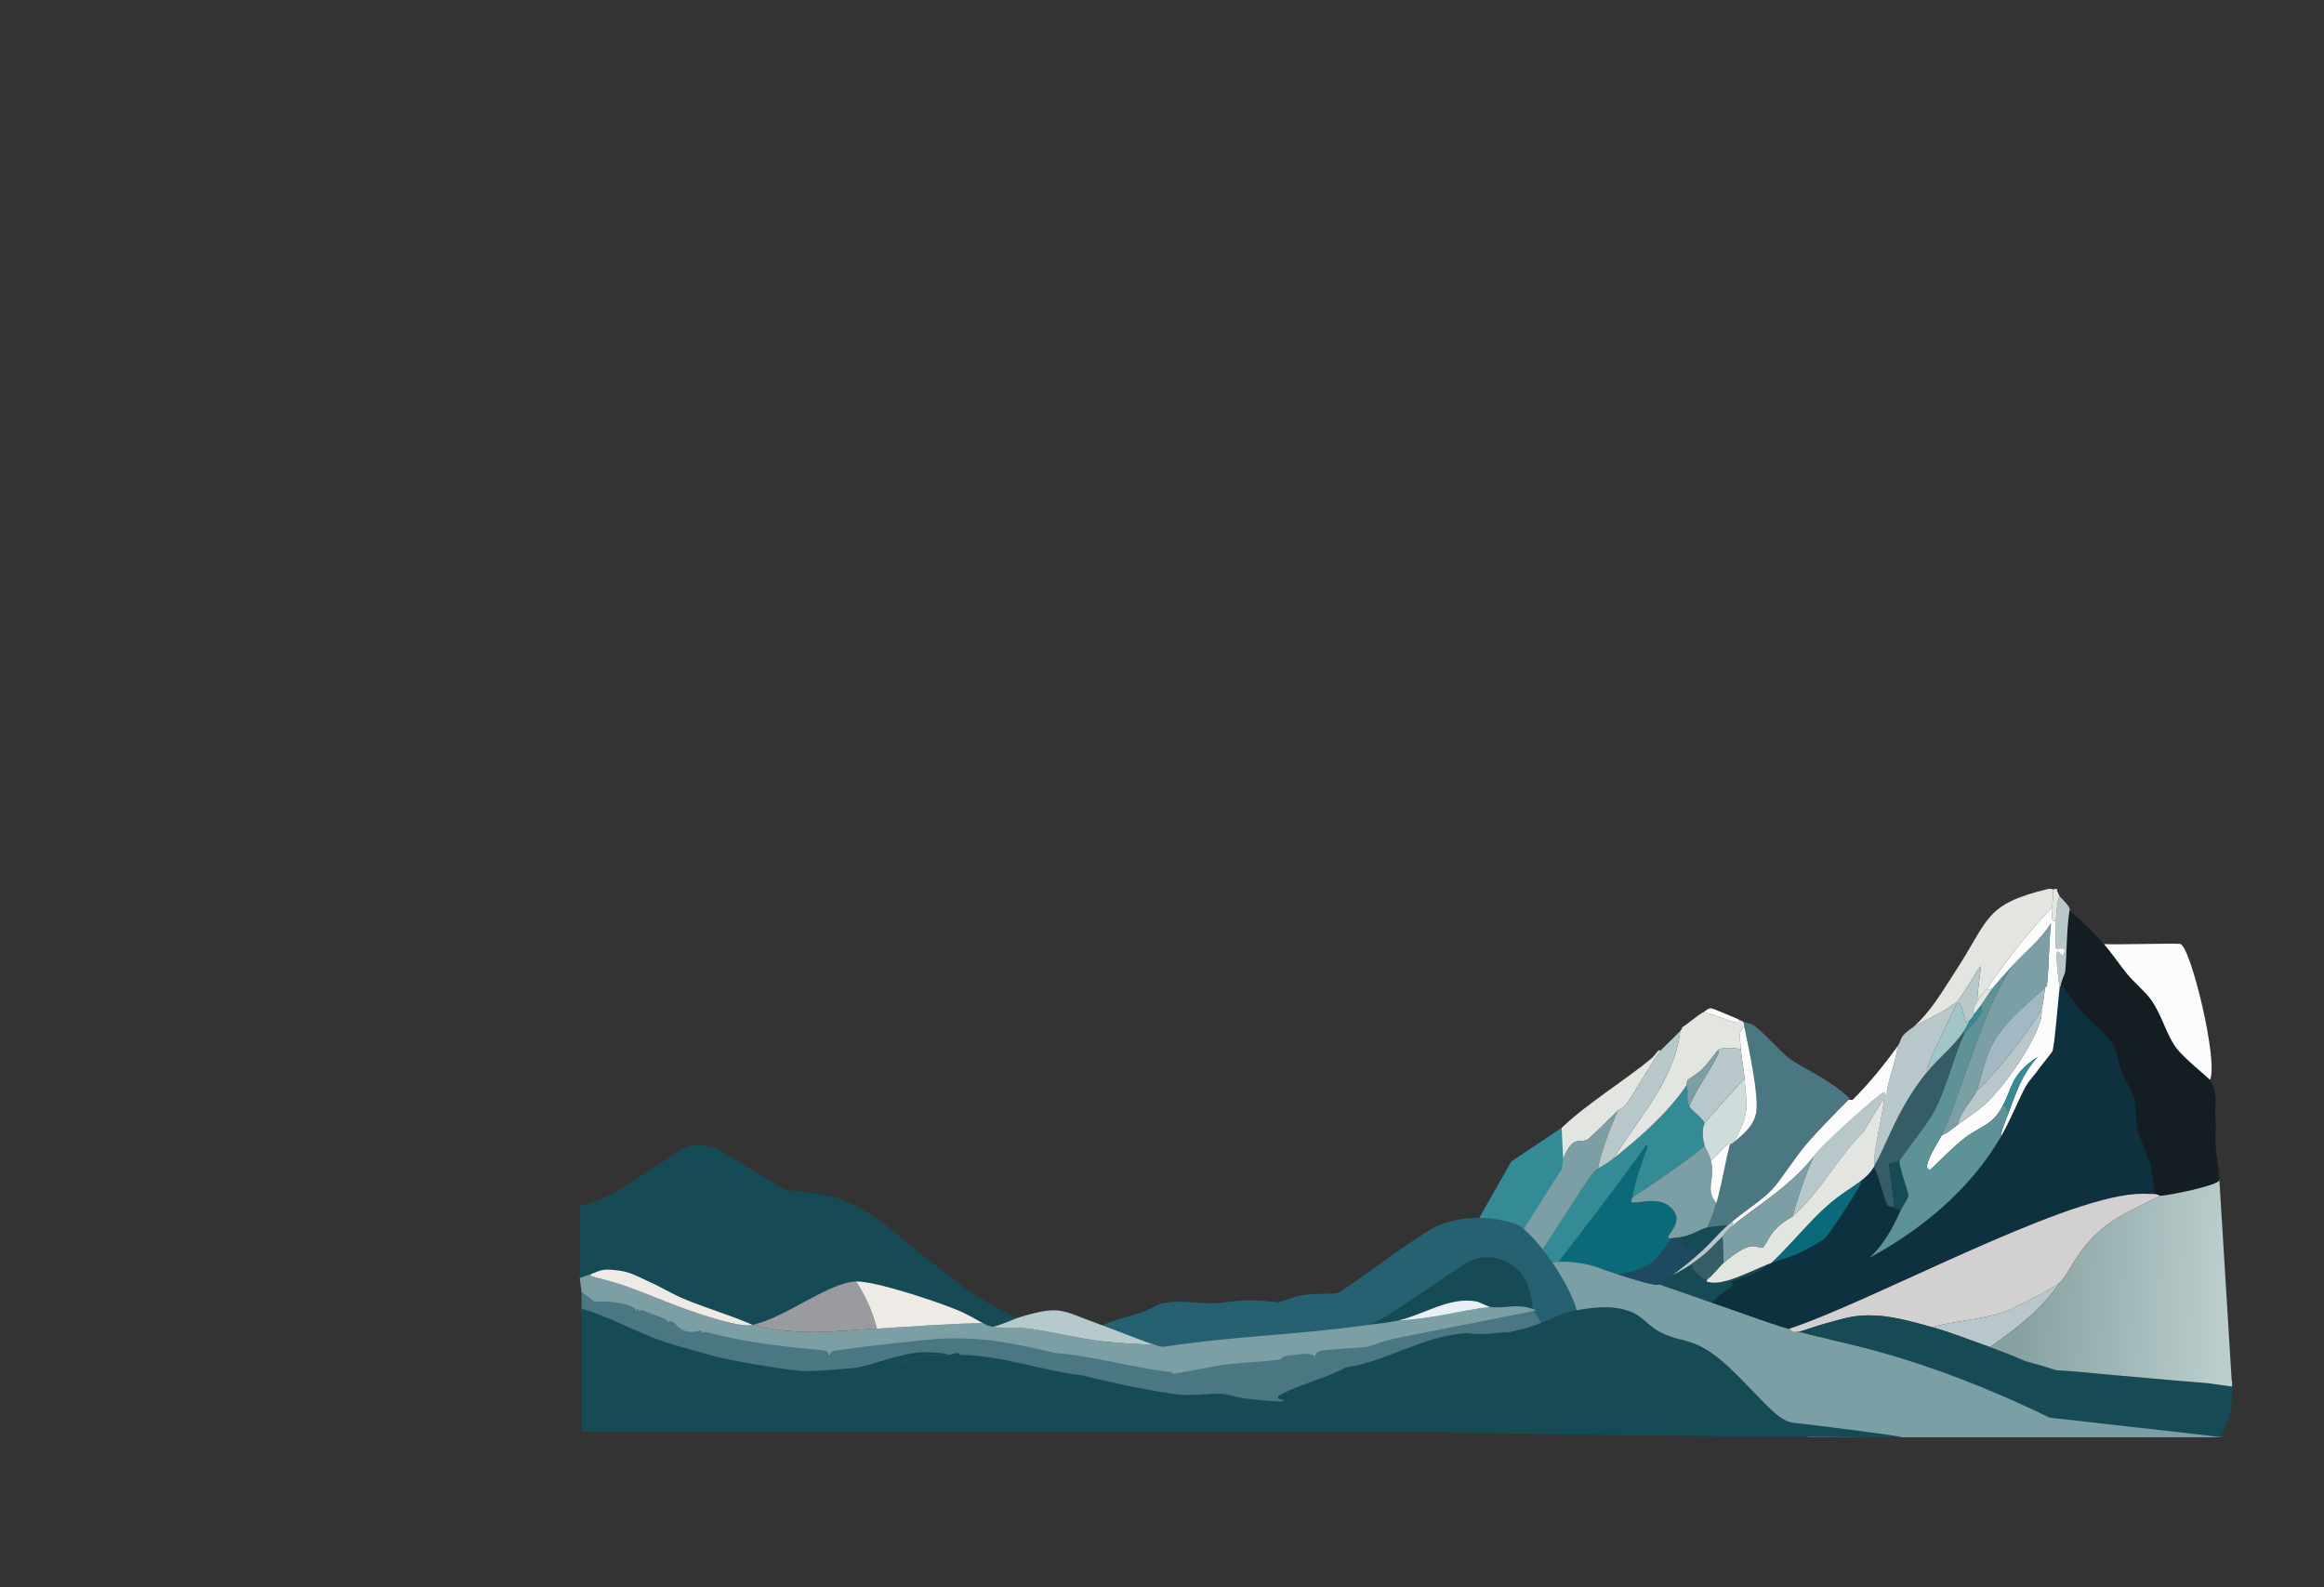 <?xml version="1.0" encoding="UTF-8"?>
<svg id="Layer_1" data-name="Layer 1" xmlns="http://www.w3.org/2000/svg" xmlns:xlink="http://www.w3.org/1999/xlink" viewBox="0 0 1282.78 875.89"><rect x="0" y="0" width="1282.78" height="875.89" fill="#333333" stroke="none"/>
  <defs>
    <style>
      .cls-1 {
        fill: #164b56;
      }

      .cls-1, .cls-2, .cls-3, .cls-4, .cls-5, .cls-6, .cls-7, .cls-8, .cls-9, .cls-10, .cls-11, .cls-12, .cls-13, .cls-14, .cls-15, .cls-16, .cls-17, .cls-18, .cls-19, .cls-20, .cls-21, .cls-22, .cls-23 {
        stroke-width: 0px;
      }

      .cls-2 {
        fill: url(#linear-gradient);
      }

      .cls-3 {
        fill: #4a7781;
      }

      .cls-4 {
        fill: #a2b9c4;
      }

      .cls-5 {
        fill: #141d22;
      }

      .cls-6 {
        fill: #e3e5e1;
      }

      .cls-7 {
        fill: #358b95;
      }

      .cls-8 {
        fill: #0a6a7a;
      }

      .cls-9 {
        fill: #0d313f;
      }

      .cls-10 {
        fill: #999b9f;
      }

      .cls-11 {
        fill: #5d9296;
      }

      .cls-12 {
        fill: #b6cace;
      }

      .cls-13 {
        fill: #e9eff3;
      }

      .cls-14 {
        fill: #355d67;
      }

      .cls-15 {
        fill: #256170;
      }

      .cls-16 {
        fill: #a2c6c7;
      }

      .cls-17 {
        fill: #cfdcdc;
      }

      .cls-18 {
        fill: #7c9fa5;
      }

      .cls-19 {
        fill: #d2d0d1;
      }

      .cls-20 {
        fill: #1e4a61;
      }

      .cls-21 {
        fill: #eeebe7;
      }

      .cls-22 {
        fill: #fcfcfc;
      }

      .cls-23 {
        fill: #b8c7ca;
      }
    </style>
    <linearGradient id="linear-gradient" x1="1115.46" y1="703.44" x2="1227.63" y2="708.22" gradientUnits="userSpaceOnUse">
      <stop offset="0" stop-color="#87a1a1"/>
      <stop offset="1" stop-color="#bbcdcd"/>
    </linearGradient>
  </defs>
  <g>
    <path class="cls-5" d="M1161.33,521.03c3.57,4.06,8.99,11.87,12.99,16.74,3.41,4.15,9.85,9.58,12.99,13.99,5.86,8.23,8.28,18.65,13.49,25.99,4.57,6.44,17.94,16.69,18.99,18.24,1.94,2.87,3.69,8.41,3.22,12.25-.73,6.08.32,13.59,0,17-.81,8.71,1.73,18.47,2,27-6.11,4.51-15.42,6.71-23.22,7.72-3.6.46-6.02.09-9.5,0-.18,0-1.32-.94-3.5-1,.06-3.68-.44-7.37-1-11-1.38-8.97-1.88-7.34-2-7.75-1.71-5.75-5.1-12.49-6-16.49-.88-3.92-1.06-14.52-2-17.99-.22-.8-5.75-11.83-7-14.99-1.36-3.46-2.75-10.94-4-13.49-2.11-4.34-13.79-14.26-17.99-18.99-3.78-4.25-6.63-8.98-10-13.49-.68-.91-.67-.71-1.5-.25.46-3.43,2.38-6.98,2.5-7.75.88-5.49.75-24.51,2.5-34.24,6.66,5.63,13.24,11.95,18.99,18.49Z"/>
    <path class="cls-22" d="M1219.8,596c-1.05-1.55-14.42-11.8-18.99-18.24-5.21-7.34-7.63-17.76-13.49-25.99-3.15-4.42-9.58-9.85-12.99-13.99-4.01-4.87-9.43-12.68-12.99-16.74,6.94.51,40.23-.67,42.23,0,5.8,1.94,21.16,65.67,16.24,74.97Z"/>
    <path class="cls-23" d="M1142.33,502.54c-1.75,9.72-1.62,28.74-2.5,34.24-.12.76-2.04,4.32-2.5,7.75,0,.06-.31-.39-.5,1-3.86-30.26.13-17.77,1.75-17.99,3.5-6.48-2.86-2.99-3.75-4.25-.44-.62-.08-13.33,0-15.24.14-3.22.9-12.01,2-13.49.98,1.43,6.55,6.12,5.5,8Z"/>
    <path class="cls-6" d="M1135.34,490.54c-.09.98,1,3.27,1.5,4-1.1,1.48-1.86,10.27-2,13.49-2.83,1.24-2.02-1.17-2-7.5,0-3.18.68-6.3.5-9.5.3,0,.43-.5,2-.5Z"/>
    <path class="cls-3" d="M967.4,565.51c4.8,2.79,15.42,15.16,20.74,18.99,6.78,4.89,21.79,11.33,31.99,20.99.81.77.82.54.25,1.5-6.99,7-17.33,17.46-23.49,24.74-6.17,7.29-13.81,19.43-18.49,24.49-6.13,6.62-15.34,12.02-22.49,18.24-.78.68-1.73,1.31-2.5,2-1.51-.21-10.46.86-11,1,1.92-4.32,3.67-8.96,5-13.49,3.13-10.66,4.66-21.76,7.5-32.49.09-.07.54.21,2-1,5.35-4.44,11.4-9.35,12.49-16.74,1.46-9.89-4.29-35.67-6.5-46.73-.2-.98-.42-2-.5-3,.64.31,4.14,1,5,1.5Z"/>
    <path class="cls-8" d="M900.93,660.97c-.13,1.09-.98,2.1-.25,2.5,2.7,1.5,17.56-4.99,23.74,5.75,4.37,7.6-8.07,14.83-2,14.24-8.48,13.7-13.16,17.05-28.99,19.99-5.26-1.68-12.49-1.95-17.41-4.2-1.64-.75-4.07.2-6,0-1.21-4.09-13.17,1.12-14-3,14.24-16.22,40.33-46.55,52.65-64.27l.75.75c-2.67,6.74-7.73,21.96-8.5,28.24Z"/>
    <path class="cls-7" d="M932.42,610.5c1.43,2.82,7.14,6.09,8.5,9.5-1.73,3.6-.97,8.81,0,12.49-12.48,10.33-26.46,19.36-39.98,28.49.77-6.28,5.83-21.5,8.5-28.24l-.75-.75c-12.32,17.72-68.41,91.05-82.65,107.27-1-4.98-6.18,4.01-7-1,3.39-5.37,54.62-83.41,58.41-88.28,1.89-2.42,1.74-2.9,4.5-5,1.42-1.08,4.07-1.98,8.5-5.5,14.74-11.72,29.87-24.91,40.48-40.48,1.39,4.47-.59,7.39,1.5,11.5Z"/>
    <path class="cls-6" d="M959.41,562.51c1.04.46,2,1.03,3,1.5.08,1,.3,2.02.5,3-3.8,1.96-2.41,5.16-2,12-3.46-.65-10.12-1.26-12.49.5-.58.43-5.44,7.1-9.25,11-1.38,1.41-7.41,5.28-7.75,5.75-.18.25-.41,2.62-.5,2.75-10.62,15.57-25.75,28.76-40.48,40.48,14.08-22.44,33.85-43.38,36.99-70.47.44-.47,1.08-1.27,1-2,3.99-2.44,7.91-6.34,12-8.5,7.75,1.8,22.79,9.42,18.99,4Z"/>
    <path class="cls-6" d="M916.43,580.01c-4.84,6.09-15.8,26.23-19.49,30.24-1.89,2.05-2.63,1.33-4,2.75-1.99,2.06-15.69,15.52-16.74,15.99-4.97,2.24-8.15-2.85-13.74,11.5-.46-5.99-.79-11.99-.5-17.99,14.22-13.64,35.95-26.83,49.73-38.48,2.51-2.12,3.83-5.72,4.75-4Z"/>
    <path class="cls-18" d="M995.02,735.52c-1.3-.34-2.64-.45-3.98-.38-2.94.15-1.56-1.07-3.65-1.69-14-4.19-28.52-9.76-42.48-14.49-8.95-3.04-17.95-7.61-26.89-10.7-1.13-.39-2.25.87-3.45.82-4.71-.23-17.62-4.48-21.14-5.61-2.58-.82-5.53-1.75-8.45-2.73-.42-.14-.83-.31-1.24-.5-.05-.02-.09-.04-.14-.07-6-2.83-21.35-5.17-27.58-2.9-11,4-50,54-22,60,20.63,4.42,40.8-23.69,61.41-17.49,1.09.33,2.23.48,3.37.47l27.91-.29c.47,0,.94.01,1.4.06,25.06,2.81,41.67,38.68,65.43,50.15,1.51.73,3.8,3.08,5.48,3.09h227c9.58-1.92-200.11-49.65-231-57.74Z"/>
    <path class="cls-18" d="M876.19,628.99c-4.97,2.24-8.15-2.85-13.74,11.5.56,7.21-72.43,91.62-71.42,98.77.28,1.98,24.68,3.01,25,5,3.39-5.37,57.62-89.41,61.41-94.28,1.89-2.42,1.74-2.9,4.5-5,2.35-11.11,6.67-21.54,11-31.99-1.99,2.06-15.69,15.52-16.74,15.99Z"/>
    <path class="cls-22" d="M959.41,562.51c3.8,5.42-11.25-2.2-18.99-4,1.53-.81,2.22-2.11,4.25-2,.79.04,12.82,5.15,14.74,6Z"/>
    <path class="cls-6" d="M1133.34,491.04c.18,3.19-.49,6.31-.5,9.5-13.28,13.96-25.12,29.09-35.99,44.98-.47.69-3.97,4.19-5.5,7,1.55-25.5,6.96-25.53-10.75,0-7.58,6.2-21.13,12.1-24.74,14.49,10.05-8.78,16.34-20.04,23.49-30.99,19.05-29.18,15.72-36.87,51.48-45.48,3.12,0,2.37.5,2.5.5Z"/>
    <path class="cls-9" d="M1187.82,647.98c.56,3.62,1.06,7.31,1,11-3-.08-6.82-.2-9.75,0-43.56,3-145.14,59.05-191.67,74.47-14-4.19-28.52-9.76-42.48-14.49,1.12-2.48,11.28-8.99,11.5-9.75.42-1.48-1.04-1.27-1-1.5.22-1.12,16.46-4.72,19.99-9.75.83-.33,1.67-.66,2.5-1,3.29-1.34,9.59-2.83,15.24-5.5,3.15-1.48,11.65-5.98,13.99-8,3.01-2.58,17.7-25.58,19.74-29.74.37-.74.49-1.04,0-1.75,3.46-2.82,5.03-4.13,7.5-8,2.3,3.67,6.16,20.02,7.75,21.49.33.3,2.48.72,3.25,1,1.31.47,2.52,1.21,4,1-4.32,9.87-9.43,19.3-17.49,26.74,29.05-15.75,55.77-37.92,72.47-66.72,5.8-10,10.63-22.5,13.99-28.24,1.74-2.96,4.95-6.42,5.5-7.25l1.25-1c15.73,29.99,25.48,52.3,62.72,56.98Z"/>
    <path class="cls-19" d="M1188.81,658.98c2.18.06,3.32.99,3.5,1-10.78,5.66-22.22,10.21-31.74,17.99-14.6,11.93-18.39,25.38-23.74,29.99-3.82,3.29-24.98,14.16-30.24,15.99-12.98,4.52-27.01,4.88-40.23,8.5-11.41-3.17-23.05-6.53-34.99-6.5-9.9.03-16.28,2.62-25.49,5-3.53.91-10.64,3.66-12.99,4-5.34.76-3.06-.77-5.5-1.5,46.54-15.42,148.11-71.47,191.67-74.47,2.93-.2,6.74-.08,9.75,0Z"/>
    <path class="cls-9" d="M1187.82,647.98c-37.24-4.67-46.99-26.99-62.72-56.98l-1.25,1c1.76-2.63,8.74-11.05,9-11.75,1.34-3.56,3.06-27.84,4-34.74.19-1.39.49-.94.5-1,.83-.46.82-.66,1.5.25,3.37,4.51,6.21,9.24,10,13.49,4.21,4.73,15.88,14.65,17.99,18.99,1.24,2.56,2.64,10.03,4,13.49,1.25,3.17,6.78,14.2,7,14.99.94,3.47,1.12,14.07,2,17.99.9,4,4.29,10.74,6,16.49.12.4.62-1.22,2,7.75Z"/>
    <path class="cls-23" d="M1098.35,743.44c-10.73-3.69-21-7.95-31.99-11,13.22-3.62,27.25-3.97,40.23-8.5,5.26-1.83,26.42-12.71,30.24-15.99-9.9,14.65-24.04,25.6-38.48,35.49Z"/>
    <path class="cls-22" d="M1132.84,500.54c-.02,6.32-.83,8.74,2,7.5-.08,1.91-.44,14.62,0,15.24.89,1.26,7.25-2.23,3.75,4.25-1.62.22-5.61-12.26-1.75,17.99-.94,6.9-2.66,31.17-4,34.74-.26.69-7.23,9.11-9,11.75-.55.82-3.76,4.29-5.5,7.25-3.37,5.74-8.2,18.24-13.99,28.24.35-3.72,2.59-8.76,4-12.49,4.61-12.24,7.45-21.79,16.49-31.74-14.94,9.69-13.84,16.59-19.49,27.24-5.7,10.74-12.05,10.85-20.74,17.49-6.79,5.19-12.79,11.63-18.99,17.49-6.51.7,5.4-17.06,6.25-18.99,3.49-1.26,6.07-3.9,9-6,5.14-3.68,10.59-7.19,15.24-11.5,10.56-9.76,26.4-32.55,30.24-46.23.92-3.29.44-4.99.5-5.25,1.02-4.51,1.41-8.05,2-12.49.01-.08.96-.93,1-1.25,1.16-9.46,1.05-23.99,2.25-34.24-5.6,9.22-14.51,16-21.74,23.99-3.62,4-7.11,7.76-10.5,12-1.78-1.22-1.07,2.26-3,0,10.86-15.89,22.7-31.02,35.99-44.98Z"/>
    <path class="cls-1" d="M942.41,705.96l-.5,1.25c8.16,3.3,23.67-5.41,33.49-9.25-3.53,5.03-19.77,8.63-19.99,9.75-.04.23,1.42.02,1,1.5-.22.76-10.38,7.26-11.5,9.75-9.67-3.28-19.33-6.67-28.99-10,.4-.15,4.55-3.65,7-5,3.85-2.13,7.35-3.97,11-6.5-1.44,1.93,7.71,11.15,8.5,8.5Z"/>
    <path class="cls-23" d="M1091.35,552.52c-.91,1.68-3.38,6.22-1.5,7-.5.65-.83,2.09-2.5,3.5-3.95,3.32-1.54-.47-5.75-9.5l-1.75.75c-5.16,11.12-10.83,22.15-15.49,33.49-.37.91-1.2,2.89-.5,3.75-16.75,20.57-22.24,40.2-28.99,51.48-2.03-4.21,6.33-35.54,4.75-36.49q-5.37,8.87-10.75,17.74c-14.49,14.48-24.08,33.76-39.48,47.23,2.07-7.75,8.48-27.59,12-33.49,3-5.03,35.72-34.32,38.23-34.99,2.13-.56-.17,2.55,1.75.75.79-8.96,5.3-17.72,6-26.24,2.65-3.68.28-5.05,8.5-10.5,3.61-2.39,17.16-8.29,24.74-14.49,17.71-25.53,12.3-25.5,10.75,0Z"/>
    <path class="cls-22" d="M1001.39,637.98c-14.69,18.48-34.68,29.28-45.48,38.98.04-1.75,1.82-1.28,0-2.5,7.15-6.22,16.36-11.62,22.49-18.24,4.68-5.06,12.32-17.2,18.49-24.49,6.16-7.28,16.5-17.74,23.49-24.74.17-.17,2.07.18,2.25,0,9.06-9.02,17.27-19.12,24.74-29.49-.7,8.52-5.21,17.28-6,26.24-1.92,1.8.38-1.31-1.75-.75-2.51.66-35.23,29.96-38.23,34.99Z"/>
    <path class="cls-1" d="M1140.83,756.44c-4.38-.58-8.71-1.46-12.99-2.5-10.25-2.48-19.6-7.1-29.49-10.5-10.73-3.69-21-7.95-31.99-11-11.41-3.17-23.05-6.53-34.99-6.5-9.9.03-16.28,2.62-25.49,5-3.53.91-10.64,3.66-12.99,4,21.38,6.01,66.13,12.31,138.44,47.48.22.11,90.95,10.09,94.69,10.83,5-13,6-12,6-29-7.83-.08-85-7-91.19-7.82Z"/>
    <path class="cls-18" d="M944.41,640.48c2.69,10.72-3.68,15.77,3,23.49-1.33,4.53-3.08,9.17-5,13.49-4.74,1.28-6.66,3.49-12.99,5-2.06.49-4.85.79-7,1-6.07.58,6.37-6.65,2-14.24-6.18-10.74-21.04-4.25-23.74-5.75-.73-.4.12-1.41.25-2.5,13.52-9.13,27.5-18.15,39.98-28.49.11.42,2.65,4.63,3.5,8Z"/>
    <path class="cls-17" d="M956.91,630.49c-1.46,1.21-1.91.93-2,1-.05.04-.21-.82-1.25,0-3.29,2.59-5.79,6.52-9.25,9-.84-3.37-3.39-7.57-3.5-8-.97-3.68-1.73-8.89,0-12.49.72-1.5,19.13-21.43,21.99-24.99,1.36,16.86,2.96,19.51-6,35.49Z"/>
    <path class="cls-22" d="M956.91,630.49c8.96-15.97,7.35-18.63,6-35.49-.43-5.36-1.68-10.59-2-15.99-.41-6.83-1.8-10.03,2-12,2.21,11.07,7.96,36.84,6.5,46.73-1.09,7.39-7.14,12.31-12.49,16.74Z"/>
    <g>
      <path class="cls-20" d="M929.42,682.47c-3.49,6.81,5.28,6.47,10,8-5.3,4.83-10.73,9.25-16.49,13.49-2.45,1.35-6.59,4.85-7,5-2.68.99-18.52-4.23-22.49-5.5,15.83-2.94,20.51-6.29,28.99-19.99,2.15-.21,4.94-.51,7-1Z"/>
      <path class="cls-1" d="M953.41,676.47c-4.93,4.39-9.09,9.52-13.99,13.99-4.72-1.52-13.49-1.19-10-8,6.33-1.51,8.26-3.72,12.99-5,.53-.14,9.49-1.21,11-1Z"/>
    </g>
    <path class="cls-22" d="M954.91,631.49c-2.84,10.73-4.36,21.82-7.5,32.49-6.68-7.72-.31-12.77-3-23.49,3.45-2.48,5.95-6.41,9.25-9,1.04-.82,1.2.04,1.25,0Z"/>
    <path class="cls-23" d="M955.91,676.97c-4.61,4.15-4.72,5.25-5,5.5-6.34,5.77-6.63,7.8-16.99,14.99-3.64,2.53-7.14,4.37-11,6.5,5.77-4.25,11.19-8.66,16.49-13.49,4.9-4.47,9.06-9.6,13.99-13.99.77-.69,1.72-1.32,2.5-2,1.82,1.22.04.75,0,2.5Z"/>
    <path class="cls-23" d="M890.44,639.48c-4.42,3.52-7.07,4.42-8.5,5.5,2.35-11.11,6.67-21.54,11-31.99,1.37-1.42,2.11-.7,4-2.75,3.69-4.01,14.65-24.15,19.49-30.24.87-1.1,7.98-7.75,11-11-3.14,27.09-22.9,48.03-36.99,70.47Z"/>
    <path class="cls-23" d="M960.91,579.01c.32,5.41,1.57,10.63,2,15.99-2.86,3.56-21.27,23.49-21.99,24.99-1.36-3.41-7.06-6.68-8.5-9.5,4.16-9.78,10.64-18.36,15.49-27.74.18-.34,1.52-3.18.5-3.25,2.38-1.76,9.03-1.15,12.49-.5Z"/>
    <path class="cls-18" d="M932.42,610.5c-2.09-4.11-.11-7.03-1.5-11.5.09-.13.32-2.5.5-2.75.33-.47,6.37-4.34,7.75-5.75,3.8-3.89,8.67-10.57,9.25-11,1.02.07-.32,2.91-.5,3.25-4.85,9.38-11.34,17.96-15.49,27.74Z"/>
    <path class="cls-6" d="M1099.85,545.52c-2.43,3.04-4.23,6.44-6.5,9.5-1.11,1.5-2.35,3.02-3.5,4.5-1.88-.78.58-5.31,1.5-7,1.53-2.81,5.03-6.31,5.5-7,1.93,2.26,1.22-1.22,3,0Z"/>
    <path class="cls-11" d="M1071.86,626.49c-.85,1.93-12.76,19.69-6.25,18.99,6.2-5.86,12.2-12.3,18.99-17.49,8.69-6.65,15.04-6.76,20.74-17.49,2.36-.75,3.08,2.29,3,4.5-1.41,3.74-3.65,8.78-4,12.49-16.7,28.81-43.42,50.97-72.47,66.72,8.06-7.44,13.17-16.87,17.49-26.74.76-1.74,3.94-6.12,4-7.75.03-.97-5.25-16.21-5-18.74.16-1.65,14.95-19.73,18.99-27.24,7.07-13.12,12.52-35.56,16.99-43.23,2.32-3.98,11.9-11.38,9-15.49,2.26-3.06,4.07-6.46,6.5-9.5,3.38-4.24,6.87-7.99,10.5-12-16.84,26.23-25.29,62.83-38.48,92.96Z"/>
    <path class="cls-6" d="M1034.88,642.98c-.17.28-.32.72-.5,1-2.46,3.86-4.04,5.18-7.5,8-3.9,3.17-10.67,6.81-18.24,13.49-10.06,8.87-20.61,22.01-30.74,31.49-.83.34-1.66.67-2.5,1-9.82,3.83-25.32,12.54-33.49,9.25l.5-1.25c3.22-2.21,6.27-6.67,9-9,16.94-14.46,18.36-7.22,21.74-8.5.46-.17,4.35-7.23,5.25-8.25,5.79-6.57,10.46-8.28,11-8.75,15.41-13.47,24.99-32.75,39.48-47.23q5.37-8.87,10.75-17.74c1.58.95-6.77,32.28-4.75,36.49Z"/>
    <path class="cls-14" d="M1084.36,570.51c-4.48,7.67-9.92,30.11-16.99,43.23-4.04,7.5-18.83,25.59-18.99,27.24-1.03.18-5.23.8-5.5,1.25-.63,1.04,2.98,21.21,2.5,24.24-.77-.28-2.92-.7-3.25-1-1.59-1.47-5.45-17.82-7.75-21.49.18-.28.33-.71.5-1,6.75-11.28,12.24-30.91,28.99-51.48,6.11-7.5,13.87-13.4,19.49-21.49l1,.5Z"/>
    <path class="cls-8" d="M977.9,696.96c10.12-9.47,20.68-22.61,30.74-31.49,7.57-6.68,14.34-10.32,18.24-13.49.49.71.37,1,0,1.75-2.05,4.16-16.74,27.16-19.74,29.74-2.35,2.01-10.84,6.51-13.99,8-5.66,2.66-11.96,4.16-15.24,5.5Z"/>
    <path class="cls-1" d="M1048.37,640.98c-.25,2.53,5.03,17.77,5,18.74-.05,1.63-3.23,6-4,7.75-1.48.21-2.69-.52-4-1,.48-3.03-3.13-23.2-2.5-24.24.27-.45,4.47-1.07,5.5-1.25Z"/>
    <path class="cls-18" d="M1128.84,545.02c-11.49,10.6-24.63,20.51-30.99,35.24-2.45,5.68-5.17,18.28-7,22.24-2.24,4.84-9.33,11.93-10,17.99-2.93,2.1-5.51,4.74-9,6,13.2-30.13,21.65-66.73,38.48-92.96,7.23-7.99,16.14-14.77,21.74-23.99-1.2,10.25-1.08,24.78-2.25,34.24-.04.32-.99,1.17-1,1.25Z"/>
    <path class="cls-4" d="M1126.84,557.52c-10.44,16.24-22.29,31.34-35.99,44.98,1.83-3.97,4.54-16.56,7-22.24,6.36-14.73,19.5-24.63,30.99-35.24-.58,4.45-.98,7.99-2,12.49Z"/>
    <path class="cls-23" d="M1080.86,620.49c.66-6.06,7.76-13.15,10-17.99,13.7-13.64,25.55-28.74,35.99-44.98-.06.26.42,1.96-.5,5.25-3.84,13.68-19.67,36.47-30.24,46.23-4.66,4.3-10.1,7.82-15.24,11.5Z"/>
    <path class="cls-7" d="M1108.35,614.99c.08-2.21-.64-5.25-3-4.5,5.65-10.65,4.55-17.55,19.49-27.24-9.05,9.95-11.88,19.5-16.49,31.74Z"/>
    <path class="cls-14" d="M951.41,696.96c-2.72,2.32-5.77,6.79-9,9-.79,2.65-9.94-6.57-8.5-8.5,10.36-7.19,10.65-9.22,16.99-14.99l.5,14.49Z"/>
    <path class="cls-18" d="M989.4,671.47c-.53.47-5.21,2.18-11,8.75-.9,1.02-4.79,8.07-5.25,8.25-3.38,1.28-4.81-5.96-21.74,8.5l-.5-14.49c.27-.25.38-1.35,5-5.5,10.8-9.7,30.79-20.5,45.48-38.98-3.52,5.89-9.92,25.73-12,33.49Z"/>
    <path class="cls-16" d="M1087.36,563.01c-1.1,2.38-2.51,4.86-4,7-5.62,8.09-13.38,13.99-19.49,21.49-.7-.86.13-2.84.5-3.75,4.66-11.34,10.33-22.37,15.49-33.49l1.75-.75c4.21,9.02,1.79,12.82,5.75,9.5Z"/>
    <path class="cls-7" d="M1084.36,570.51l-1-.5c1.49-2.14,2.9-4.62,4-7,1.67-1.41,2-2.85,2.5-3.5,1.15-1.48,2.39-3,3.5-4.5,2.91,4.11-6.68,11.52-9,15.49Z"/>
    <path class="cls-2" d="M1225.03,651.25c0,3-29.24,8.81-32.71,8.72-10.78,5.66-22.22,10.21-31.74,17.99-14.6,11.93-18.39,25.38-23.74,29.99-9.9,14.65-24.04,25.6-38.48,35.49l11.69,4.44,7.99,3.37,8.03,2.23,8.97,2.77,10.59.69,11.28,1.07,12.02,1.1,16.74,1.49,12.44,1.08,10.15.85,9.99.81,13.8,1.91v-3l-.2-.03"/>
  </g>
  <polygon class="cls-7" points="861.95 622.49 834.23 640.98 815.18 674.47 792.03 721.25 791.12 738.42 817.02 712.49 827.43 699.83 843.03 675.25 862.03 645.25 862.85 639.48 861.95 622.49"/>
  <g>
    <g>
      <path class="cls-15" d="M836.02,675.26c13.01,4,52.01,63,27.01,61-30.02-2.4-77.67-21.39-103.76-6.5-1.56.89-3.28.29-3.25,2.5-37.22,5.37-75.06,6.2-112.25,12-1.9.3-3.49-.58-5.25-1-4.1-.97-23.81-8.96-31-11.5,7.32-3.22,15.17-5.03,22.75-7.5,2.77-.9,9.01-4.28,9.75-4.5,9.41-2.82,20-.22,29.75-.5,5.24-.15,11.57-1.31,17.25-1.5,9.89-.33,17.81,1.09,18.75,1,.7-.07,8.85-3.29,13.5-4,5.89-.9,17.14-.7,18.5-1,3.13-.69,32.08-22.3,37.75-26,4.22-2.76,13.59-9.27,17.5-11,13.41-5.94,28.84-5.85,43-1.5Z"/>
      <path class="cls-1" d="M843.65,710.38c1.38,4.41,2.39,8.74,2.38,12.87-4.35.21-18.07-.18-22.51-1-1.88-.35-5.83-2.65-7.75-3-14.71-2.68-28.84,7.26-42.75,10.5-5.54,1.29-11.37,1.69-17,2.5-.03-2.21,1.69-1.61,3.25-2.5,16.99-9.7,32.77-21.62,49.29-32.2,13.02-8.34,30.47-1.93,35.09,12.83Z"/>
    </g>
    <g>
      <path class="cls-1" d="M391.53,632.76c-4.16-.74-2.34,11.77-4.5,18.25-.92,2.76-6.67,9.26-8,13-1.61,4.52-3.62,22.87-4.5,24.5-.81,1.51-18.21,12.01-17.5,19.75-5.64-2.5-9.93-5.16-16.25-6-9.66-1.29-9.76-.21-15.75,2-.97.36-3.99.76-5.01,1-.02-13.5.01-26.5,0-40,12.01-.64,32.86-15.83,43.5-22.49,12.15-7.61,15.55-12.99,28-10Z"/>
      <path class="cls-1" d="M391.53,632.76c1.19.29,5.02,1.56,6,2,.11.05-.22.39,2,1.5,7.44,3.72,29,18.43,33.75,20,4.52,1.5,13.38,1.68,20.25,3,7.16,1.38,9.76,1.9,16.5,5,7.77,3.57,16.63,10.25,23.5,15.5,4.18,3.19,8.17,7.17,12.5,10.5,19.52,15.01,31.32,26.58,56.5,37.5-4.36,1.31-10.34,4.38-15.5,5.5-3.99-.86-2.29-.51-5.5-2-2.64-1.23-7.24-4.44-14.75-7.5-11.24-4.58-44.49-15.76-55.25-15.5-14.51.35-38.53,19.39-55.5,23.5-.38.09-.52.34-1.5.5-12.46-5.49-25.73-9.22-38.25-14.5-6.59-2.77-12.72-6.61-19.25-9.5-.71-7.74,16.69-18.24,17.5-19.75.88-1.63,2.89-19.98,4.5-24.5,1.33-3.73,7.08-10.24,8-13,2.16-6.48.34-18.99,4.5-18.25Z"/>
    </g>
    <g>
      <g>
        <path class="cls-18" d="M348.03,716.76c-1.68.68-8.46-2.23-11.25-3.5-2.16-.98-9.6-4.86-9.25-6,6.86,2.98,13.79,6.18,20.5,9.5Z"/>
        <path class="cls-18" d="M674.77,752.26c4.28-.24,27.27-.19,29.5,1,4.83,4.91-10.34,3.69-20.5,3.5-.16,0-.79,1.06-3,1-1.13-.03-13.26-3.34-22-2l.5-2c5.23.52,10.35-1.21,15.5-1.5Z"/>
        <path class="cls-3" d="M821.03,727.25c1.52.32,22.82-6.01,24-5,3.76,3.23,7.01,10.32,7,13-8.6.06-32.24,3.18-40.26,4.5-21.23,9.81-43.76,15.59-67,19-11.99,6.56-25.48,8.97-37.25,15.75-.5,2.92,1.61.87,3,2.5-.34,1.45-20.03-1.02-22.25-1.25-1.39-.14-10.26-2.46-11-2.5-7.92-.39-15.73,1.22-24,.5-9.99-.87-41.48-7.29-53-10.5-23.05-2.72-45.3-11.19-68.5-11.5-.67-2.34-4.17-.01-5.75,0-.33,0-.67,0-1,0,.07-1.09-11.85-1.64-14.25-1.5-11.56.66-28.33,7.32-35.5,8.5-3.58.59-23.86,2.05-27.5,2-9.59-.12-38.23-5.1-48.5-7.5-4.19-.98-26.05-7.18-30-8.5-15.79-5.29-32.21-14.79-48.25-19.5-.01-5.83,0-10.17,0-16,3.08,1.59,8.19,1.86,8.51,2-.35,1.14,7.09,5.02,9.25,6,2.79,1.27,9.57,4.18,11.25,3.5.09.04.72,1.27,1.25,1.5.08.03.92-1.03,1-1,.51.21-.01,1.31.5,1.5.1.04.72-.95,2-.5,4.01,1.4,7.95,3.09,12,4.5,1.68.59,1.87,1.95,2,2,.14.05,1.22-1.86,3.92.83,3.62,3.6,8.76,4.59,13.78,3.66.92-.17,1.02,1.43,1.3,1.51.12.03.74-.96,2.5-.5,32.5,8.6,62.94,9.15,66,10.5.76.34,1.27,2.5,1.5,2.5.22,0,.45-1.97,2-2.5,3.54-1.2,53.47-6.75,60.5-7,24-.86,39.46,2.76,62.5,8,18.14,1.15,49.01,9.42,64,10.5.39.03.12.98.5,1,1.49.07,22.82-4.33,28-5,10.4-1.35,21.16-1.55,31.5-3,.2-.03,1.15-1.66,3.5-2,18.66-2.72,14.18.8,15,1,.22.05.64-2.64,3-3.5,3.25-1.19,21.52-1.61,26.5-2.5,1.9-.34,10.26-3.56,15-4.5,11.4-2.25,44.74-8,52.25-10.75"/>
      </g>
      <path class="cls-18" d="M769.77,738.76c-4.74.94-13.1,4.16-15,4.5-4.98.89-23.25,1.31-26.5,2.5-2.36.86-2.78,3.55-3,3.5-.82-.2,3.66-3.72-15-1-2.35.34-3.3,1.97-3.5,2-10.34,1.45-21.1,1.65-31.5,3-5.18.67-26.51,5.07-28,5-.38-.02-.11-.97-.5-1-14.98-1.08-45.86-9.35-64-10.5-23.03-5.24-38.5-8.86-62.5-8-7.02.25-56.96,5.8-60.5,7-1.55.53-1.78,2.5-2,2.5-.23,0-.74-2.16-1.5-2.5-3.06-1.35-33.5-1.9-66-10.5-1.76-.46-2.38.53-2.5.5-.3-.08-.38-1.86-1.46-1.46-4.6,1.7-9.71.83-12.88-2.91s-4.51-1.58-4.66-1.63c-.13-.05-.32-1.41-2-2-4.05-1.41-7.99-3.1-12-4.5-1.28-.45-1.9.54-2,.5-.51-.19.01-1.29-.5-1.5-.08-.03-.92,1.03-1,1-.53-.23-1.16-1.46-1.25-1.5-6.71-3.32-14.52-3.46-22-3.5-.51,0-3.92-3.41-7-5,0-1.83-1-6.17-1-8,1.01-.23,5.03-1.64,6.01-2,0,.33-.14.86.25,1,3.49,1.23,11.62,2.96,17.5,5,15.87,5.51,31.33,12.81,47.5,17.5,6.72,1.95,17.51,5.61,24.25,4.5.98-.16,1.12-.41,1.5-.5l1.75,1.5c27.33,5.05,40.84,2.3,65.25,1,19.5-1.04,38.96-2.78,58.5-3,3.21,1.49,1.51,1.14,5.5,2,6.81,1.47,13.19.2,19.75,1,10.24,1.25,26.39,5.35,40.5,7,9.65,1.13,19.54,1.51,29.25,2,1.76.42,3.35,1.3,5.25,1,37.19-5.8,75.03-6.63,112.25-12,5.63-.81,11.46-1.21,17-2.5,17.01-.6,33.61-5.42,50.5-7.5,7.73,1.43,15.04-2.68,25.51,2"/>
      <path class="cls-1" d="M523.03,747.76c-11.28.22-11-1.01-25.25,4-20.15,7.09-31.61,19.02-33.5,19.5-1.8.45-31.22.68-36.5-4-2.26-2-.71-3.56-1.5-4.5-.66-.79-14.69-1.69-20.5-3-22.08-4.99-62.44-23.77-84.75-33.5,0-1.33,0-2.67,0-4,16.04,4.71,30.46,13.21,46.25,18.5,3.95,1.32,25.81,7.52,30,8.5,10.26,2.4,38.91,7.38,48.5,7.5,3.64.05,23.91-1.41,27.5-2,7.17-1.18,23.94-7.84,35.5-8.5,2.4-.14,14.32.41,14.25,1.5Z"/>
      <path class="cls-12" d="M606.52,730.76c7.18,2.54,26.9,10.53,31,11.5-9.71-.49-19.6-.87-29.25-2-14.11-1.65-30.26-5.75-40.5-7-6.56-.8-12.94.47-19.75-1,5.16-1.12,11.14-4.19,15.5-5.5,22.63-6.78,22.82-3.12,43,4Z"/>
      <path class="cls-21" d="M358.03,707.26c6.53,2.89,12.66,6.72,19.25,9.5,12.52,5.28,25.79,9.01,38.25,14.5-6.74,1.11-17.53-2.55-24.25-4.5-16.17-4.69-31.62-11.99-47.5-17.5-5.88-2.04-14.01-3.77-17.5-5-.39-.14-.25-.67-.25-1,5.99-2.21,6.09-3.29,15.75-2,6.32.84,10.61,3.5,16.25,6Z"/>
    </g>
    <path class="cls-13" d="M822.52,721.26c-16.89,2.08-33.48,6.9-50.5,7.5,13.9-3.24,28.04-13.18,42.75-10.5,1.91.35,5.87,2.65,7.75,3Z"/>
    <g>
      <path class="cls-1" d="M990.03,785.25c-5.7-.63-11.15-5.86-15.48-10.22-12.4-12.45-26.45-29.14-40.36-33.84-2.24-.73-5.01-1.7-6.87-2-.94-.2-2.17-.55-3.24-.88-2.76-.83-6.84-2.43-9.68-4.23-5.23-3.32-8.66-8.2-14.65-10.26-10.28-3.97-22.82-2.08-32.67-.05-6.02,1.35-11.88,4.82-18.09,7.04-5.29,2.03-10.64,3.17-15.96,4.44,0-.16,0,.16,0,0-8.6.06-12,2-23.26.5-24.74,1.5-43.76,15.59-67,19-11.99,6.56-25.48,8.97-37.25,15.75-.5,2.92,1.61.87,3,2.5-.34,1.45-20.03-1.02-22.25-1.25-1.39-.14-10.26-2.46-11-2.5-7.92-.39-15.73,1.22-24,.5-9.99-.87-41.48-7.29-53-10.5-23.05-2.72-45.3-11.19-68.5-11.5-.67-2.34-4.17-.01-5.75,0-.33,0-.67,0-1,0-11.28.22-11-1.01-25.25,4-20.15,7.09-31.61,19.02-33.5,19.5-1.8.45-31.22.68-36.5-4-2.26-2-.71-3.56-1.5-4.5-.66-.79-14.69-1.69-20.5-3-22.08-4.99-62.44-23.77-84.75-33.5.04,21.33-.03,42.67,0,64h473.99c13.85,1.18,234.1,3.44,255,3,.25-.7-51-7-60-8Z"/>
      <path class="cls-1" d="M833.02,730.26s0,0,0,0c0-.03,0-.04,0,0Z"/>
      <path class="cls-1" d="M833.03,735.25h0s0,.04,0,0Z"/>
    </g>
    <g>
      <path class="cls-10" d="M472.53,707.26c5.25,7.98,9.19,16.71,11.5,26-24.41,1.3-37.92,4.05-65.25-1l-1.75-1.5c16.97-4.11,40.99-23.15,55.5-23.5Z"/>
      <path class="cls-21" d="M542.52,730.26c-19.54.22-39,1.96-58.5,3-2.31-9.29-6.25-18.02-11.5-26,10.76-.26,44.01,10.92,55.25,15.5,7.51,3.06,12.11,6.27,14.75,7.5Z"/>
    </g>
  </g>
</svg>